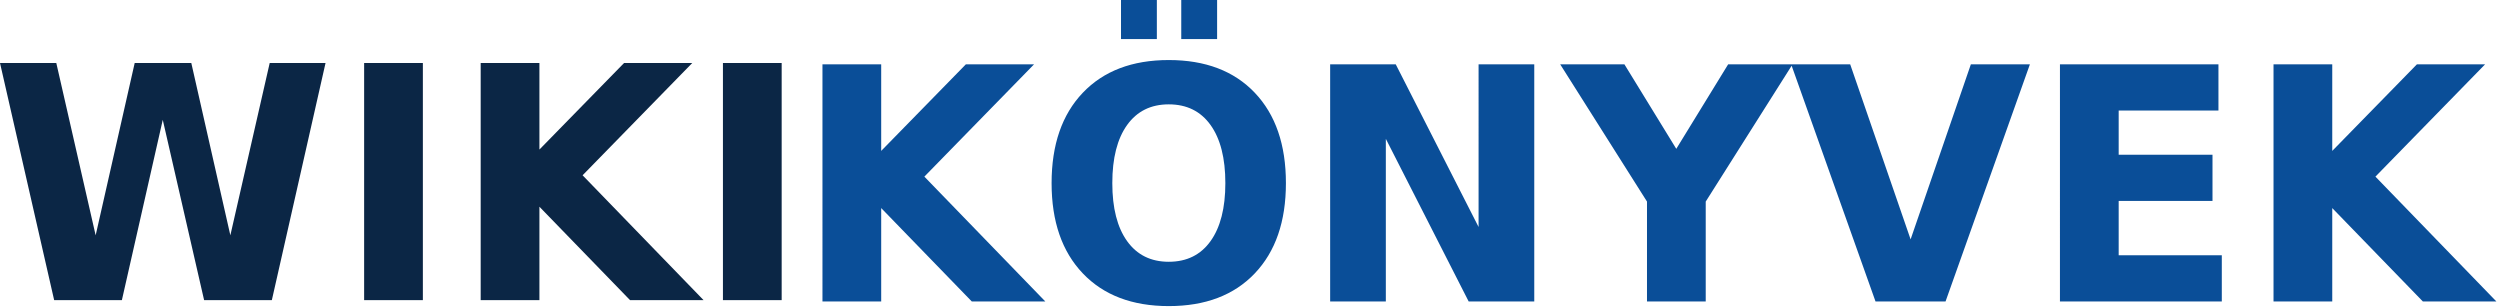 <?xml version="1.0" encoding="UTF-8" standalone="no"?>
<svg xmlns="http://www.w3.org/2000/svg" width="391" height="48" version="1.0">
	<g font-family="DejaVu Sans" font-size="56" font-weight="700">
		<path fill="#0b2645" d="M0 9.85h8.804l6.156 26.954L21.067 9.85h8.852l6.108 26.954L42.182 9.85h8.733l-8.398 37.09H31.923l-6.466-28.197-6.394 28.197H8.47zm56.951 0h9.186v37.09H56.95zm18.228 0h9.186v13.54L97.607 9.85h10.665L91.117 27.414l18.92 19.526h-11.5L84.365 32.332V46.94h-9.186zm37.888 0h9.186v37.09h-9.186z"/>
		<path fill="#0a4e98" d="M128.633 10.061h9.186v13.54l13.242-13.54h10.665L144.57 27.625l18.92 19.527h-11.5l-14.17-14.608v14.608h-9.186zm54.16 6.26c-2.8 0-4.97 1.077-6.514 3.23-1.542 2.153-2.314 5.184-2.314 9.093 0 3.892.772 6.914 2.314 9.067 1.543 2.153 3.714 3.23 6.514 3.23 2.815 0 4.994-1.077 6.537-3.23 1.543-2.153 2.315-5.175 2.315-9.067 0-3.909-.772-6.94-2.315-9.093-1.543-2.153-3.722-3.23-6.537-3.23zm0-6.93c5.726 0 10.211 1.705 13.456 5.117 3.245 3.412 4.868 8.124 4.868 14.136 0 5.995-1.623 10.699-4.868 14.11-3.245 3.412-7.73 5.118-13.456 5.118-5.71 0-10.192-1.706-13.445-5.117-3.252-3.412-4.879-8.116-4.879-14.111 0-6.012 1.627-10.724 4.88-14.136 3.252-3.412 7.734-5.117 13.444-5.117zM175.325 0h5.607v6.111h-5.607zm9.424 0h5.607v6.111h-5.607zm23.287 10.061h10.259l12.955 25.44V10.06h8.709v37.09h-10.26l-12.955-25.438v25.439h-8.708zm35.979 0h10.044l8.112 13.217 8.112-13.217h10.069l-13.576 21.465v15.626h-9.186V31.526zm36.122 0h9.234l9.448 27.377 9.424-27.377h9.233l-13.194 37.09h-10.95zm42.04 0h24.789v7.23h-15.604v6.906h14.673v7.23h-14.673v8.495h16.129v7.23h-25.315zm33.402 0h9.186v13.54l13.241-13.54h10.665l-17.154 17.564 18.92 19.527h-11.5l-14.172-14.608v14.608h-9.186z"/>
	</g>
</svg>
